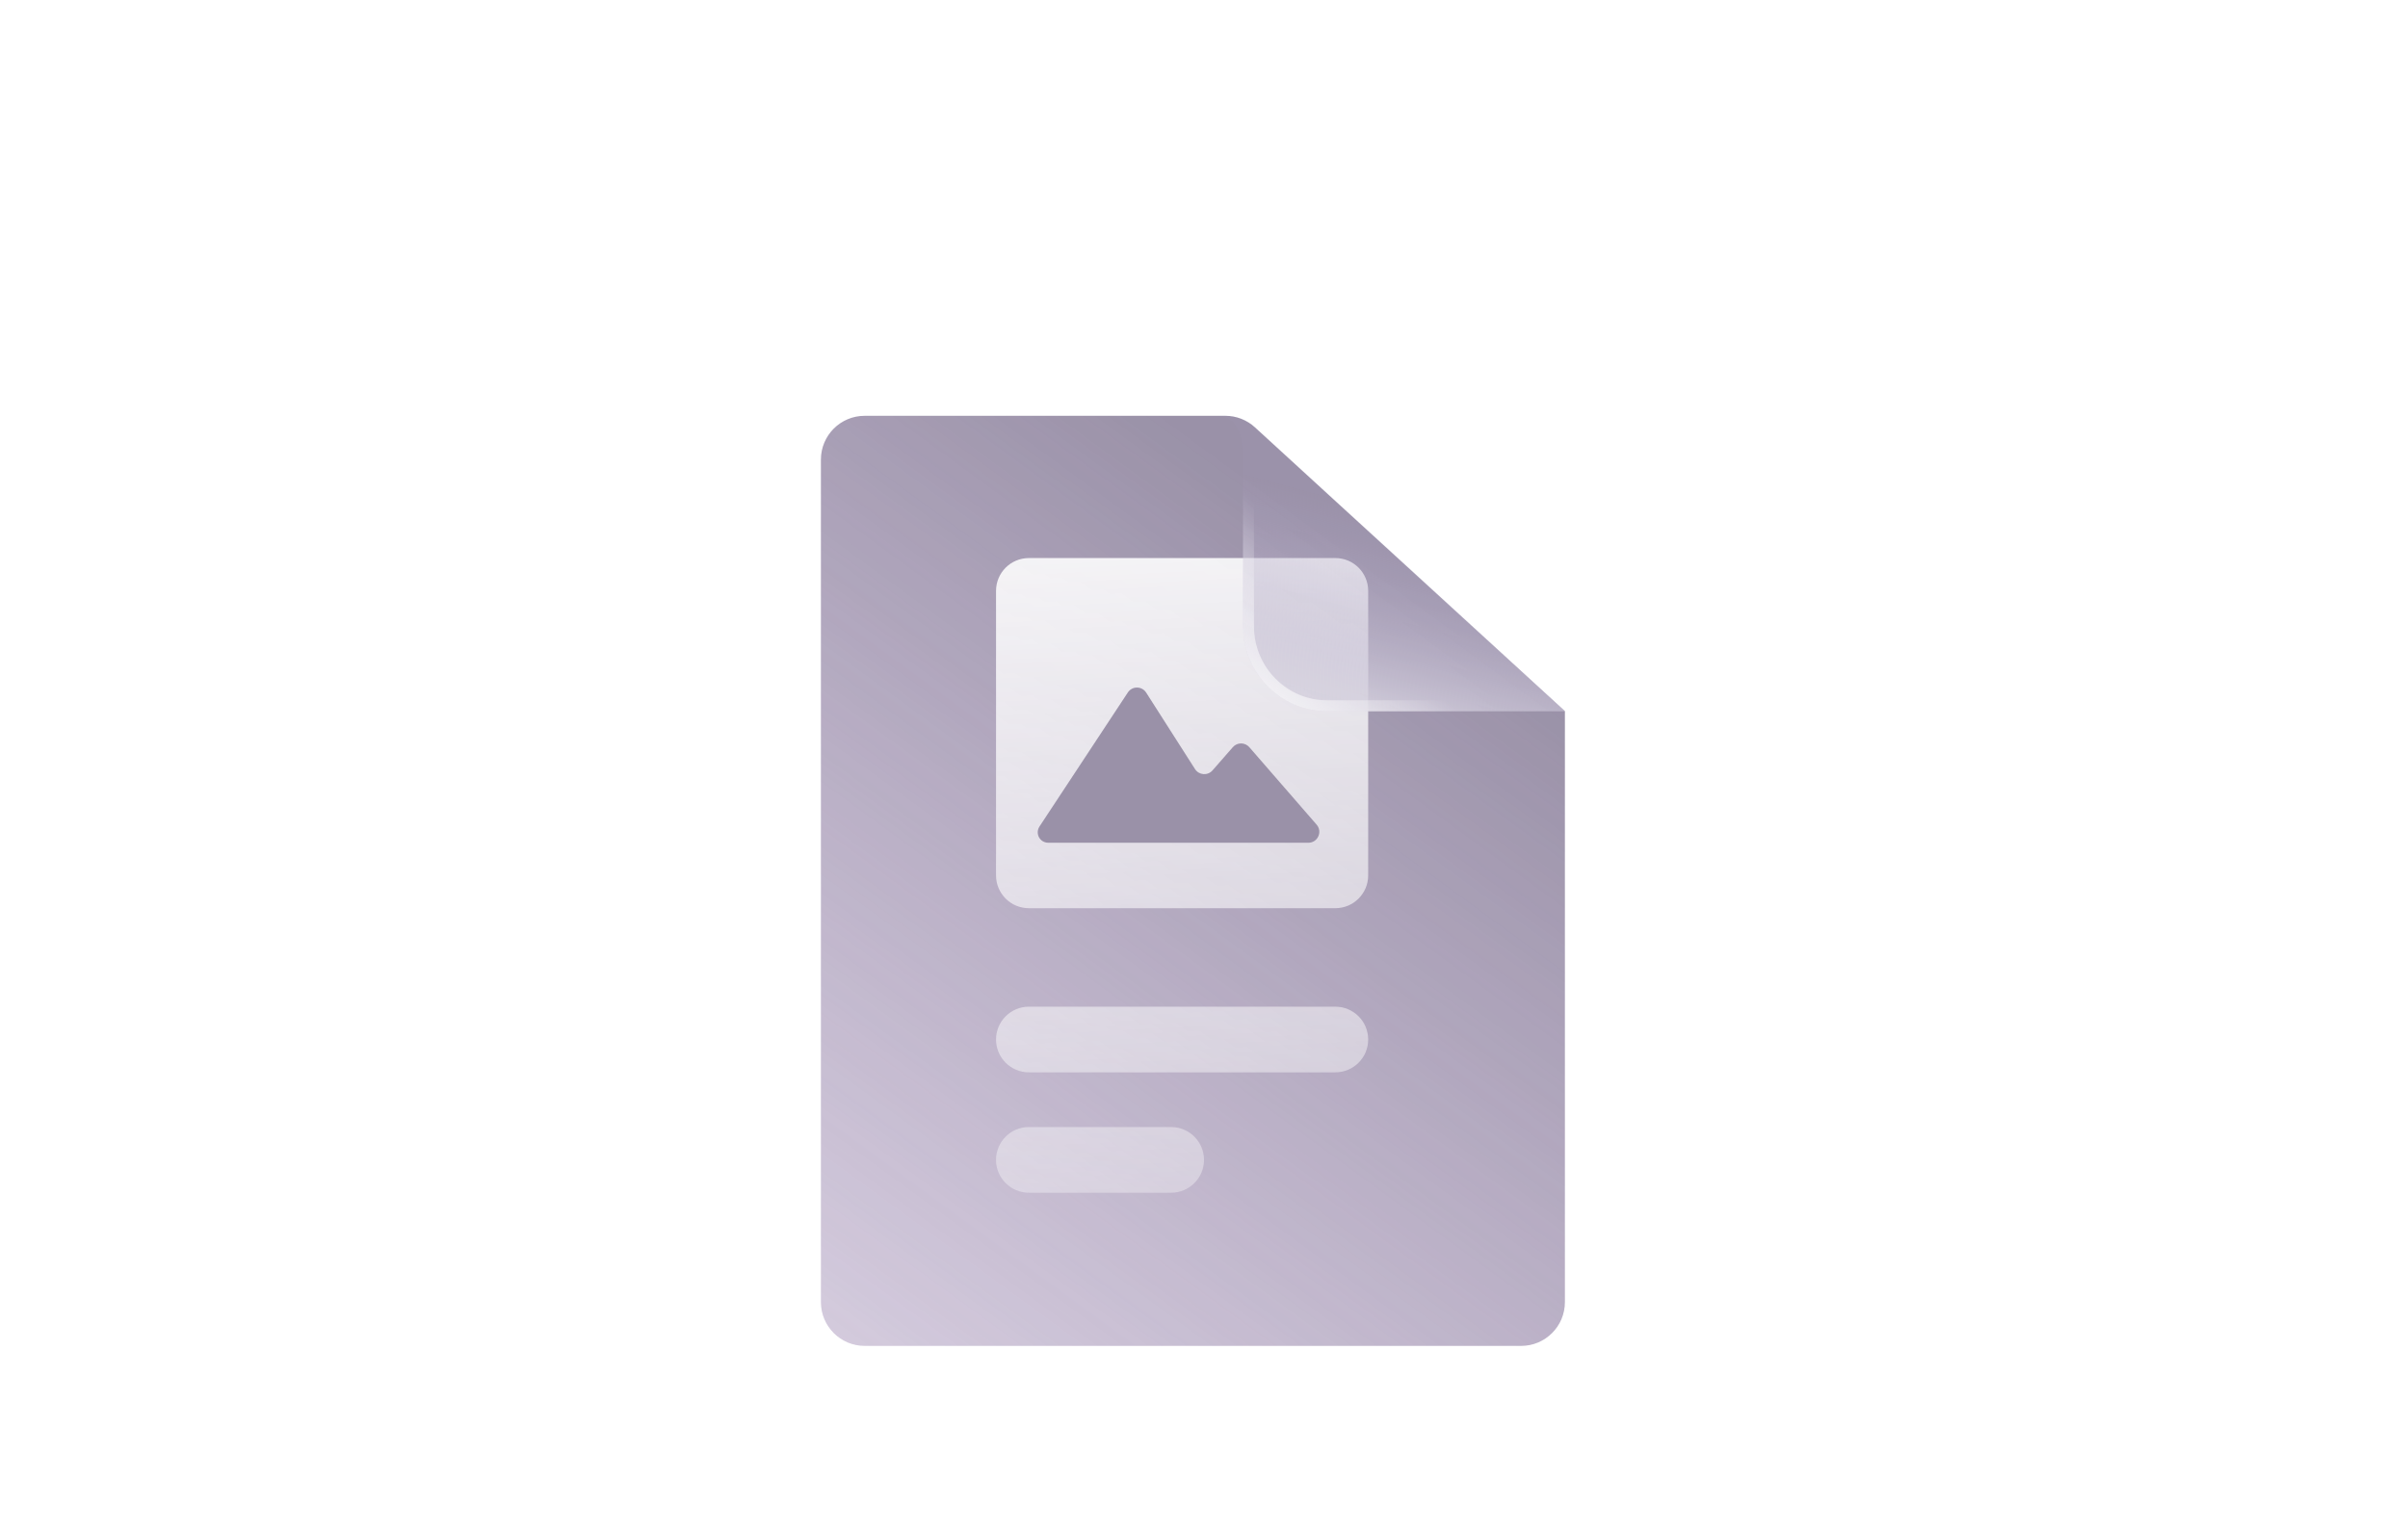 <svg width="220" height="140" viewBox="0 0 220 140" fill="none" xmlns="http://www.w3.org/2000/svg">
<g opacity="0.8">
<path d="M114.647 39.051C113.909 38.375 112.945 38 111.945 38H79C76.791 38 75 39.791 75 42V119C75 121.209 76.791 123 79 123H138.973C141.182 123 142.973 121.209 142.973 119V65L114.647 39.051Z" fill="url(#paint0_linear_3872_86482)"/>
<path fill-rule="evenodd" clip-rule="evenodd" d="M91 54C91 52.343 92.343 51 94 51H122C123.657 51 125 52.343 125 54V80C125 81.657 123.657 83 122 83H94C92.343 83 91 81.657 91 80V54ZM91 95C91 93.343 92.343 92 94 92H122C123.657 92 125 93.343 125 95C125 96.657 123.657 98 122 98H94C92.343 98 91 96.657 91 95ZM94 103C92.343 103 91 104.343 91 106C91 107.657 92.343 109 94 109H107C108.657 109 110 107.657 110 106C110 104.343 108.657 103 107 103H94Z" fill="url(#paint1_linear_3872_86482)"/>
<path d="M103.042 63.283C100.489 67.152 96.736 72.844 94.974 75.527C94.546 76.18 95.003 77.019 95.784 77.019H119.534C120.391 77.019 120.851 76.01 120.289 75.363L114.142 68.285C113.744 67.827 113.033 67.825 112.634 68.282L110.777 70.406C110.338 70.908 109.54 70.848 109.181 70.287L104.718 63.298C104.328 62.688 103.441 62.679 103.042 63.283Z" fill="#817692"/>
<g filter="url(#filter0_b_3872_86482)">
<path fill-rule="evenodd" clip-rule="evenodd" d="M111 38C111.641 38 113.564 38 113.564 41.888C113.564 45.776 113.564 57.224 113.564 57.224C113.564 61.518 117.008 65 121.256 65H143L114.711 39.052C113.973 38.376 113.009 38 112.007 38H111Z" fill="url(#paint2_linear_3872_86482)"/>
<path d="M141.715 64.5H121.256C117.289 64.5 114.064 61.247 114.064 57.224H113.564C114.064 57.224 114.064 57.224 114.064 57.224V57.223V57.222V57.222V57.22V57.219V57.217V57.215V57.213V57.211V57.208V57.205V57.202V57.198V57.195V57.191V57.187V57.182V57.177V57.172V57.167V57.162V57.156V57.15V57.144V57.138V57.131V57.124V57.117V57.11V57.102V57.094V57.086V57.078V57.069V57.06V57.051V57.042V57.033V57.023V57.013V57.003V56.993V56.982V56.971V56.96V56.949V56.938V56.926V56.914V56.902V56.889V56.877V56.864V56.851V56.838V56.824V56.811V56.797V56.783V56.768V56.754V56.739V56.724V56.709V56.694V56.678V56.663V56.647V56.63V56.614V56.597V56.581V56.564V56.547V56.529V56.512V56.494V56.476V56.458V56.439V56.421V56.402V56.383V56.364V56.345V56.325V56.306V56.286V56.266V56.246V56.225V56.205V56.184V56.163V56.142V56.12V56.099V56.077V56.055V56.033V56.011V55.989V55.966V55.943V55.92V55.897V55.874V55.851V55.827V55.803V55.779V55.755V55.731V55.706V55.682V55.657V55.632V55.607V55.582V55.556V55.531V55.505V55.479V55.453V55.427V55.401V55.374V55.348V55.321V55.294V55.267V55.239V55.212V55.184V55.157V55.129V55.101V55.073V55.045V55.016V54.988V54.959V54.93V54.901V54.872V54.843V54.813V54.784V54.754V54.724V54.694V54.664V54.634V54.604V54.573V54.543V54.512V54.481V54.45V54.419V54.388V54.356V54.325V54.293V54.261V54.23V54.198V54.166V54.133V54.101V54.069V54.036V54.003V53.971V53.938V53.905V53.872V53.838V53.805V53.772V53.738V53.704V53.671V53.637V53.603V53.569V53.534V53.5V53.466V53.431V53.397V53.362V53.327V53.292V53.257V53.222V53.187V53.152V53.116V53.081V53.045V53.01V52.974V52.938V52.902V52.866V52.83V52.794V52.758V52.721V52.685V52.649V52.612V52.575V52.539V52.502V52.465V52.428V52.391V52.354V52.317V52.279V52.242V52.205V52.167V52.13V52.092V52.054V52.017V51.979V51.941V51.903V51.865V51.827V51.789V51.75V51.712V51.674V51.635V51.597V51.559V51.52V51.481V51.443V51.404V51.365V51.326V51.288V51.248V51.21V51.17V51.132V51.092V51.053V51.014V50.975V50.935V50.896V50.857V50.817V50.778V50.738V50.699V50.659V50.62V50.58V50.54V50.501V50.461V50.421V50.381V50.341V50.301V50.261V50.222V50.182V50.142V50.102V50.062V50.022V49.981V49.941V49.901V49.861V49.821V49.781V49.74V49.7V49.66V49.62V49.579V49.539V49.499V49.459V49.418V49.378V49.337V49.297V49.257V49.216V49.176V49.136V49.095V49.055V49.014V48.974V48.934V48.893V48.853V48.812V48.772V48.732V48.691V48.651V48.611V48.57V48.53V48.489V48.449V48.409V48.368V48.328V48.288V48.248V48.207V48.167V48.127V48.087V48.046V48.006V47.966V47.926V47.886V47.846V47.806V47.765V47.725V47.685V47.645V47.605V47.566V47.526V47.486V47.446V47.406V47.366V47.327V47.287V47.247V47.208V47.168V47.128V47.089V47.049V47.01V46.97V46.931V46.892V46.852V46.813V46.774V46.735V46.696V46.657V46.618V46.579V46.54V46.501V46.462V46.423V46.385V46.346V46.307V46.269V46.23V46.192V46.154V46.115V46.077V46.039V46.001V45.963V45.925V45.887V45.849V45.811V45.773V45.736V45.698V45.66V45.623V45.586V45.548V45.511V45.474V45.437V45.4V45.363V45.326V45.289V45.252V45.216V45.179V45.143V45.106V45.07V45.034V44.998V44.962V44.926V44.89V44.854V44.818V44.783V44.747V44.712V44.676V44.641V44.606V44.571V44.536V44.501V44.466V44.432V44.397V44.363V44.328V44.294V44.26V44.226V44.192V44.158V44.124V44.091V44.057V44.024V43.99V43.957V43.924V43.891V43.858V43.825V43.793V43.76V43.728V43.696V43.663V43.631V43.599V43.568V43.536V43.504V43.473V43.442V43.41V43.379V43.348V43.318V43.287V43.256V43.226V43.196V43.165V43.135V43.105V43.076V43.046V43.017V42.987V42.958V42.929V42.9V42.871V42.842V42.814V42.785V42.757V42.729V42.701V42.673V42.646V42.618V42.591V42.563V42.536V42.51V42.483V42.456V42.43V42.403V42.377V42.351V42.325V42.3V42.274V42.249V42.224V42.199V42.174V42.149V42.124V42.1V42.076V42.052V42.028V42.004V41.981V41.957V41.934V41.911V41.888C114.064 40.463 113.815 39.473 113.415 38.796C113.764 38.949 114.088 39.159 114.373 39.421L141.715 64.5Z" stroke="url(#paint3_linear_3872_86482)"/>
</g>
</g>
<defs>
<filter id="filter0_b_3872_86482" x="102" y="29" width="50" height="45" filterUnits="userSpaceOnUse" color-interpolation-filters="sRGB">
<feFlood flood-opacity="0" result="BackgroundImageFix"/>
<feGaussianBlur in="BackgroundImage" stdDeviation="4.5"/>
<feComposite in2="SourceAlpha" operator="in" result="effect1_backgroundBlur_3872_86482"/>
<feBlend mode="normal" in="SourceGraphic" in2="effect1_backgroundBlur_3872_86482" result="shape"/>
</filter>
<linearGradient id="paint0_linear_3872_86482" x1="125.5" y1="52" x2="75" y2="121" gradientUnits="userSpaceOnUse">
<stop stop-color="#817692"/>
<stop offset="1" stop-color="#947EAB" stop-opacity="0.51"/>
</linearGradient>
<linearGradient id="paint1_linear_3872_86482" x1="100" y1="38" x2="105.5" y2="146" gradientUnits="userSpaceOnUse">
<stop stop-color="white"/>
<stop offset="1" stop-color="white" stop-opacity="0"/>
</linearGradient>
<linearGradient id="paint2_linear_3872_86482" x1="129" y1="47.5" x2="123.722" y2="66.996" gradientUnits="userSpaceOnUse">
<stop stop-color="#8E80AB" stop-opacity="0.08"/>
<stop offset="1" stop-color="#D2CEDB"/>
</linearGradient>
<linearGradient id="paint3_linear_3872_86482" x1="112.5" y1="68.5" x2="124.862" y2="56.448" gradientUnits="userSpaceOnUse">
<stop stop-color="white"/>
<stop offset="1" stop-color="white" stop-opacity="0"/>
</linearGradient>
</defs>
</svg>
